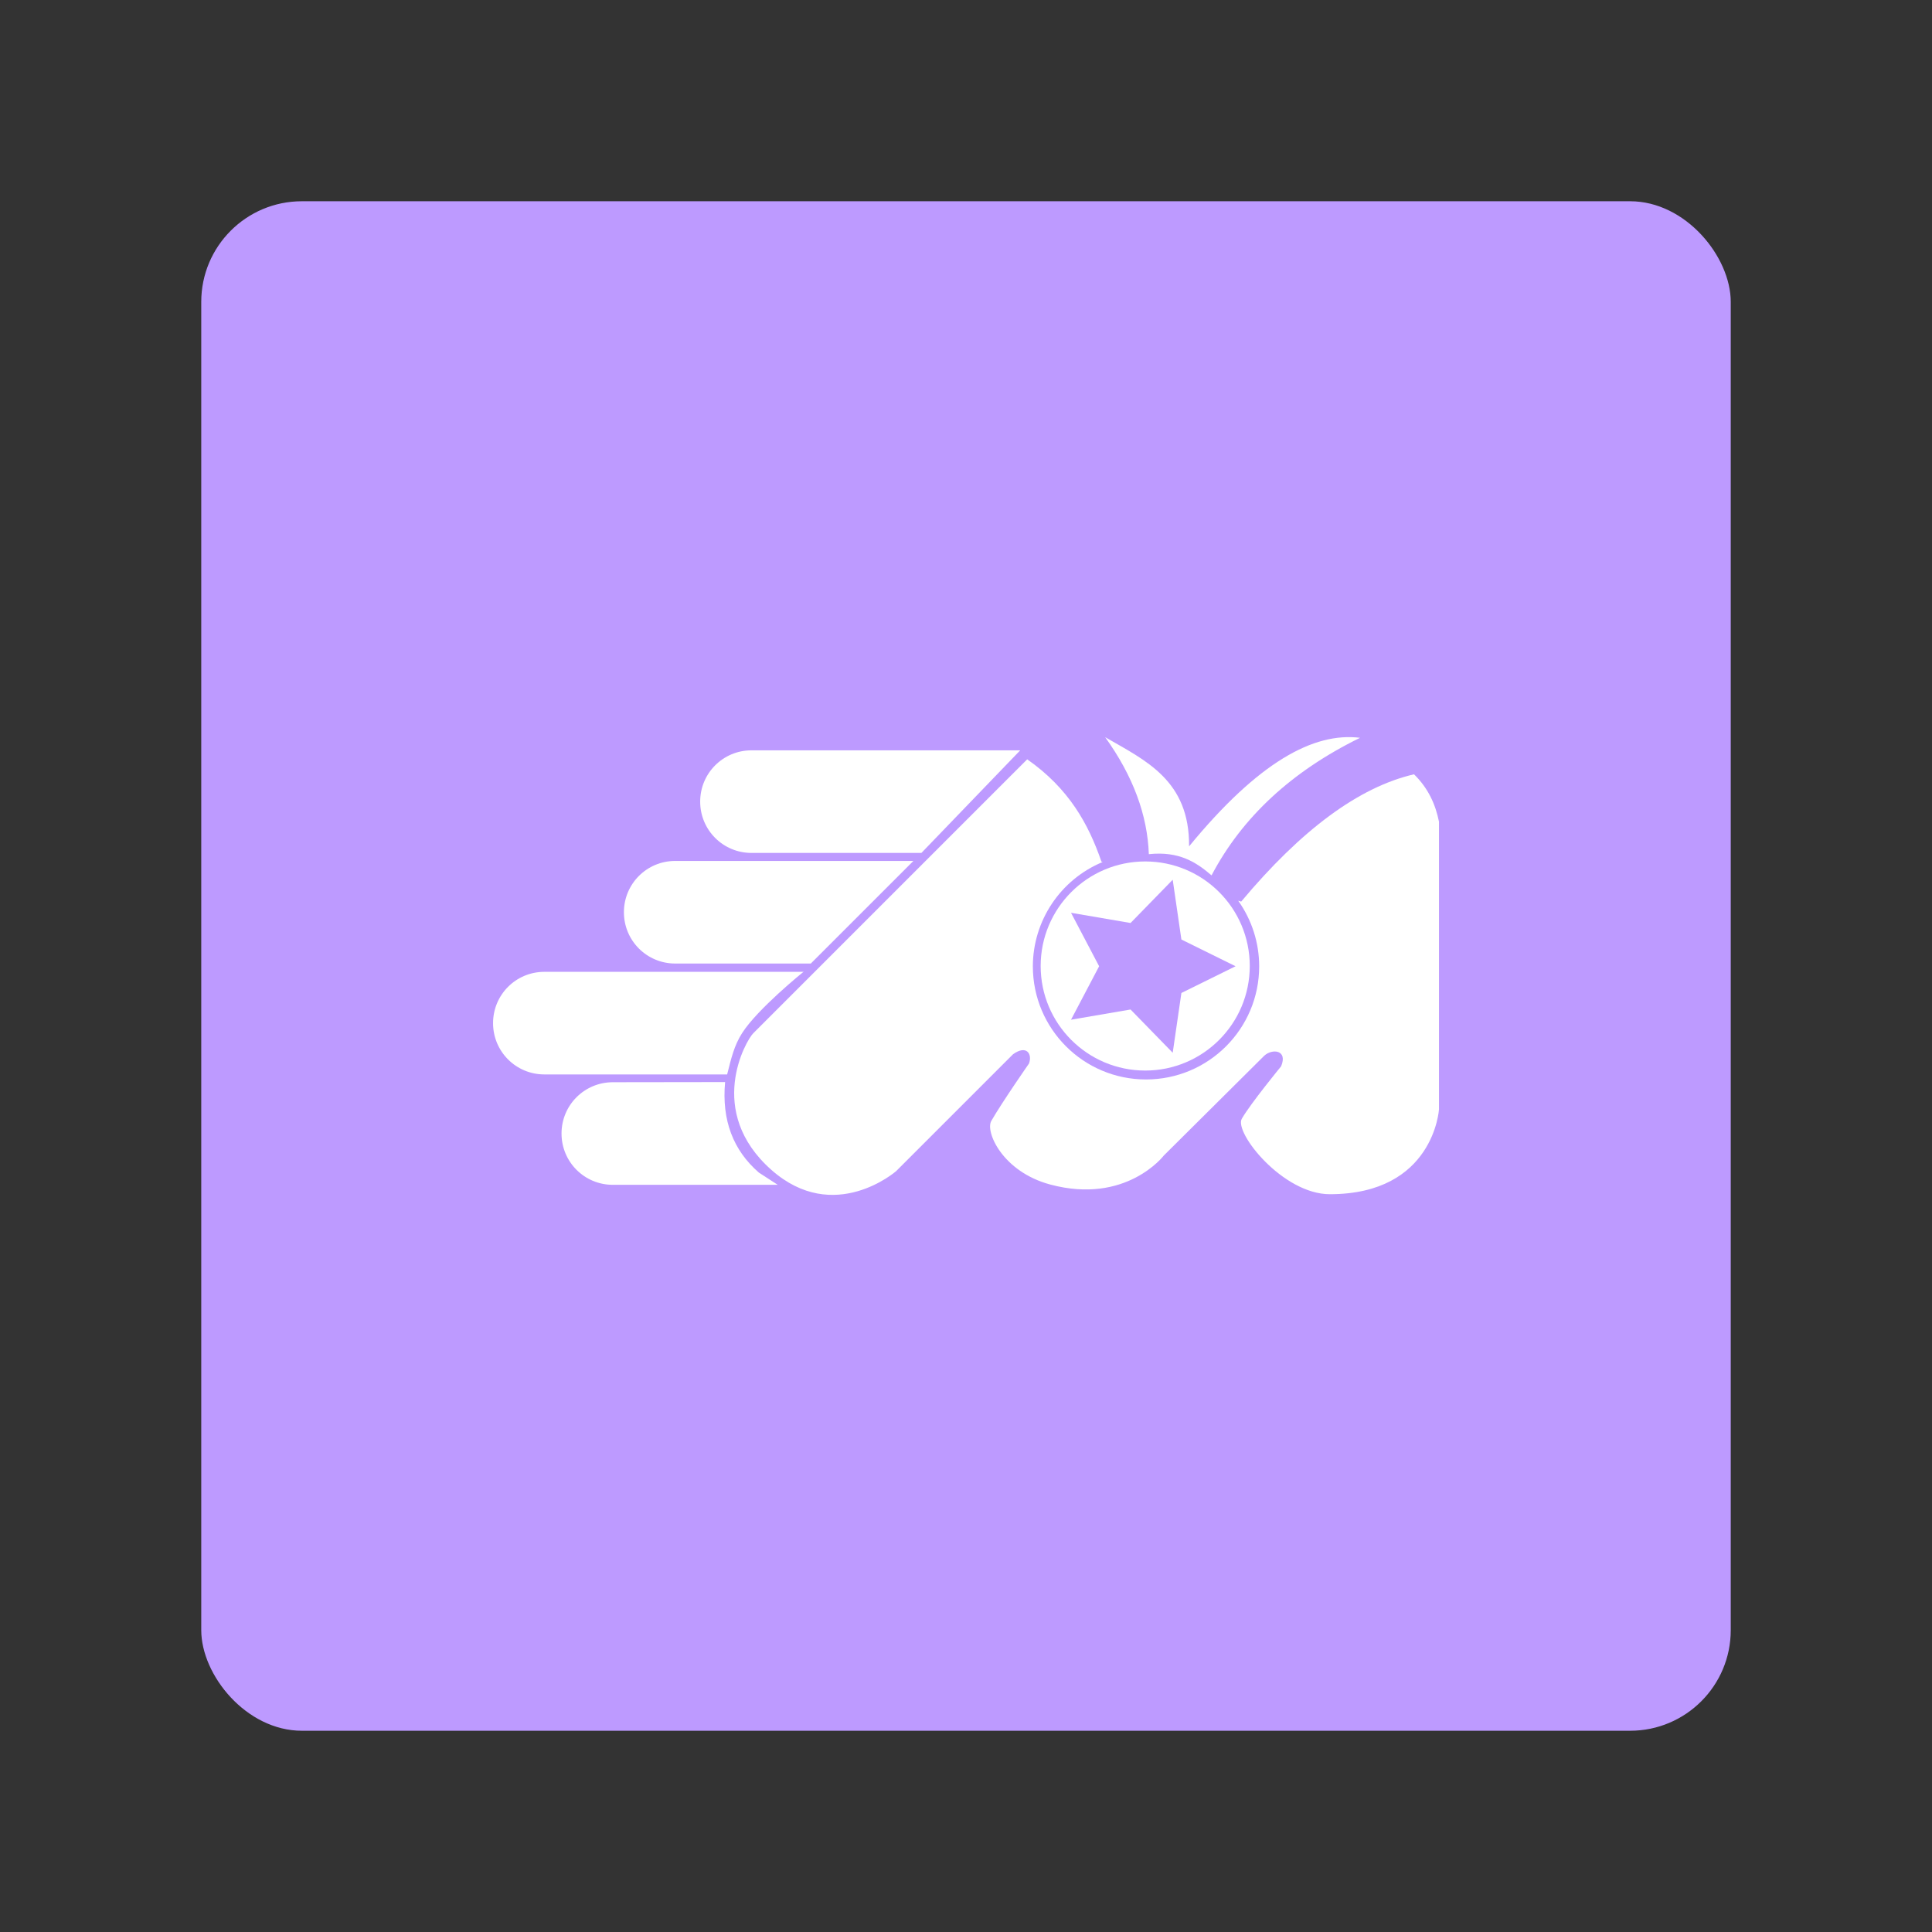 <?xml version="1.0" encoding="UTF-8"?>
<svg version="1.1" viewBox="0 0 192 192" xml:space="preserve" xmlns="http://www.w3.org/2000/svg">
	 <rect x="0" y="0" width="192" height="192" fill="#333333" stroke="none"/>
	 <rect class="a" x="20" y="20" width="152" height="152" rx="10" fill="#bd9aff"/><path d="m102.08 75.462s-18.371 18.371-27.22 27.22c-0.748 0.748-4.763 7.771 1.798 13.579 6.234 5.519 12.401 0.124 12.401 0.124l11.61-11.61c1.335-0.969 1.946-0.046 1.591 0.918 0 0-2.639 3.785-3.745 5.701-0.621 1.076 1.11 5.052 5.859 6.324 7.547 2.022 11.285-2.883 11.285-2.883l9.983-9.921c0.78-0.722 2.361-0.592 1.674 1.054 0 0-3.027 3.685-3.906 5.208-0.79 1.368 4.066 7.503 8.743 7.503 10.346 0 10.851-8.433 10.851-8.433v-28.584c-0.346-1.719-1.061-3.323-2.48-4.712-5.476 1.269-11.203 5.51-17.175 12.649l-0.299-0.086c1.356 1.903 2.085 4.182 2.086 6.518 0 6.211-5.035 11.246-11.246 11.246s-11.246-5.035-11.246-11.246c9e-3 -4.539 2.746-8.627 6.939-10.366l-0.123-0.036c-1.284-3.726-3.222-7.264-7.379-10.169z" fill="#fff"/><path d="m114.17 84.886c2.995-0.317 4.705 0.794 6.231 2.108 3.053-5.801 7.984-10.351 14.757-13.672-4.59-0.571-10.087 2.383-16.989 10.789 0.056-6.564-4.317-8.525-8.339-10.851 2.783 3.875 4.203 7.75 4.34 11.626z" fill="#fff"/><path d="m74.681 74.567c-2.824 0-5.098 2.274-5.098 5.098s2.274 5.098 5.098 5.098h16.888l9.82-10.196z" fill="#fff"/><path d="m67.102 85.559c-2.824 0-5.098 2.274-5.098 5.098s2.274 5.098 5.098 5.098h13.475l10.196-10.196z" fill="#fff"/><path d="m54.098 96.58c-2.824 0-5.098 2.274-5.098 5.098 0 2.824 2.274 5.098 5.098 5.098h18.165c0.411-1.635 0.7-2.87 1.478-4.095 1.535-2.416 6.072-6.072 6.072-6.072l0.071-0.029z" fill="#fff"/><path d="m60.902 107.55c-2.824 4e-3 -5.098 2.274-5.098 5.098s2.274 5.098 5.098 5.098h16.389l-1.875-1.214c-2.558-2.224-3.702-5.21-3.356-8.997z" fill="#fff"/><circle cx="113.81" cy="96" r="10.39" fill="#fff"/><path transform="matrix(.351 0 0 .351 191.76 62.241)" d="m-196.5 96.25-15.336 7.569-2.459 16.924-11.937-12.246-16.855 2.891 7.958-15.137-7.958-15.137 16.855 2.891 11.937-12.246 2.459 16.924z" fill="#bd9aff"/></svg>
